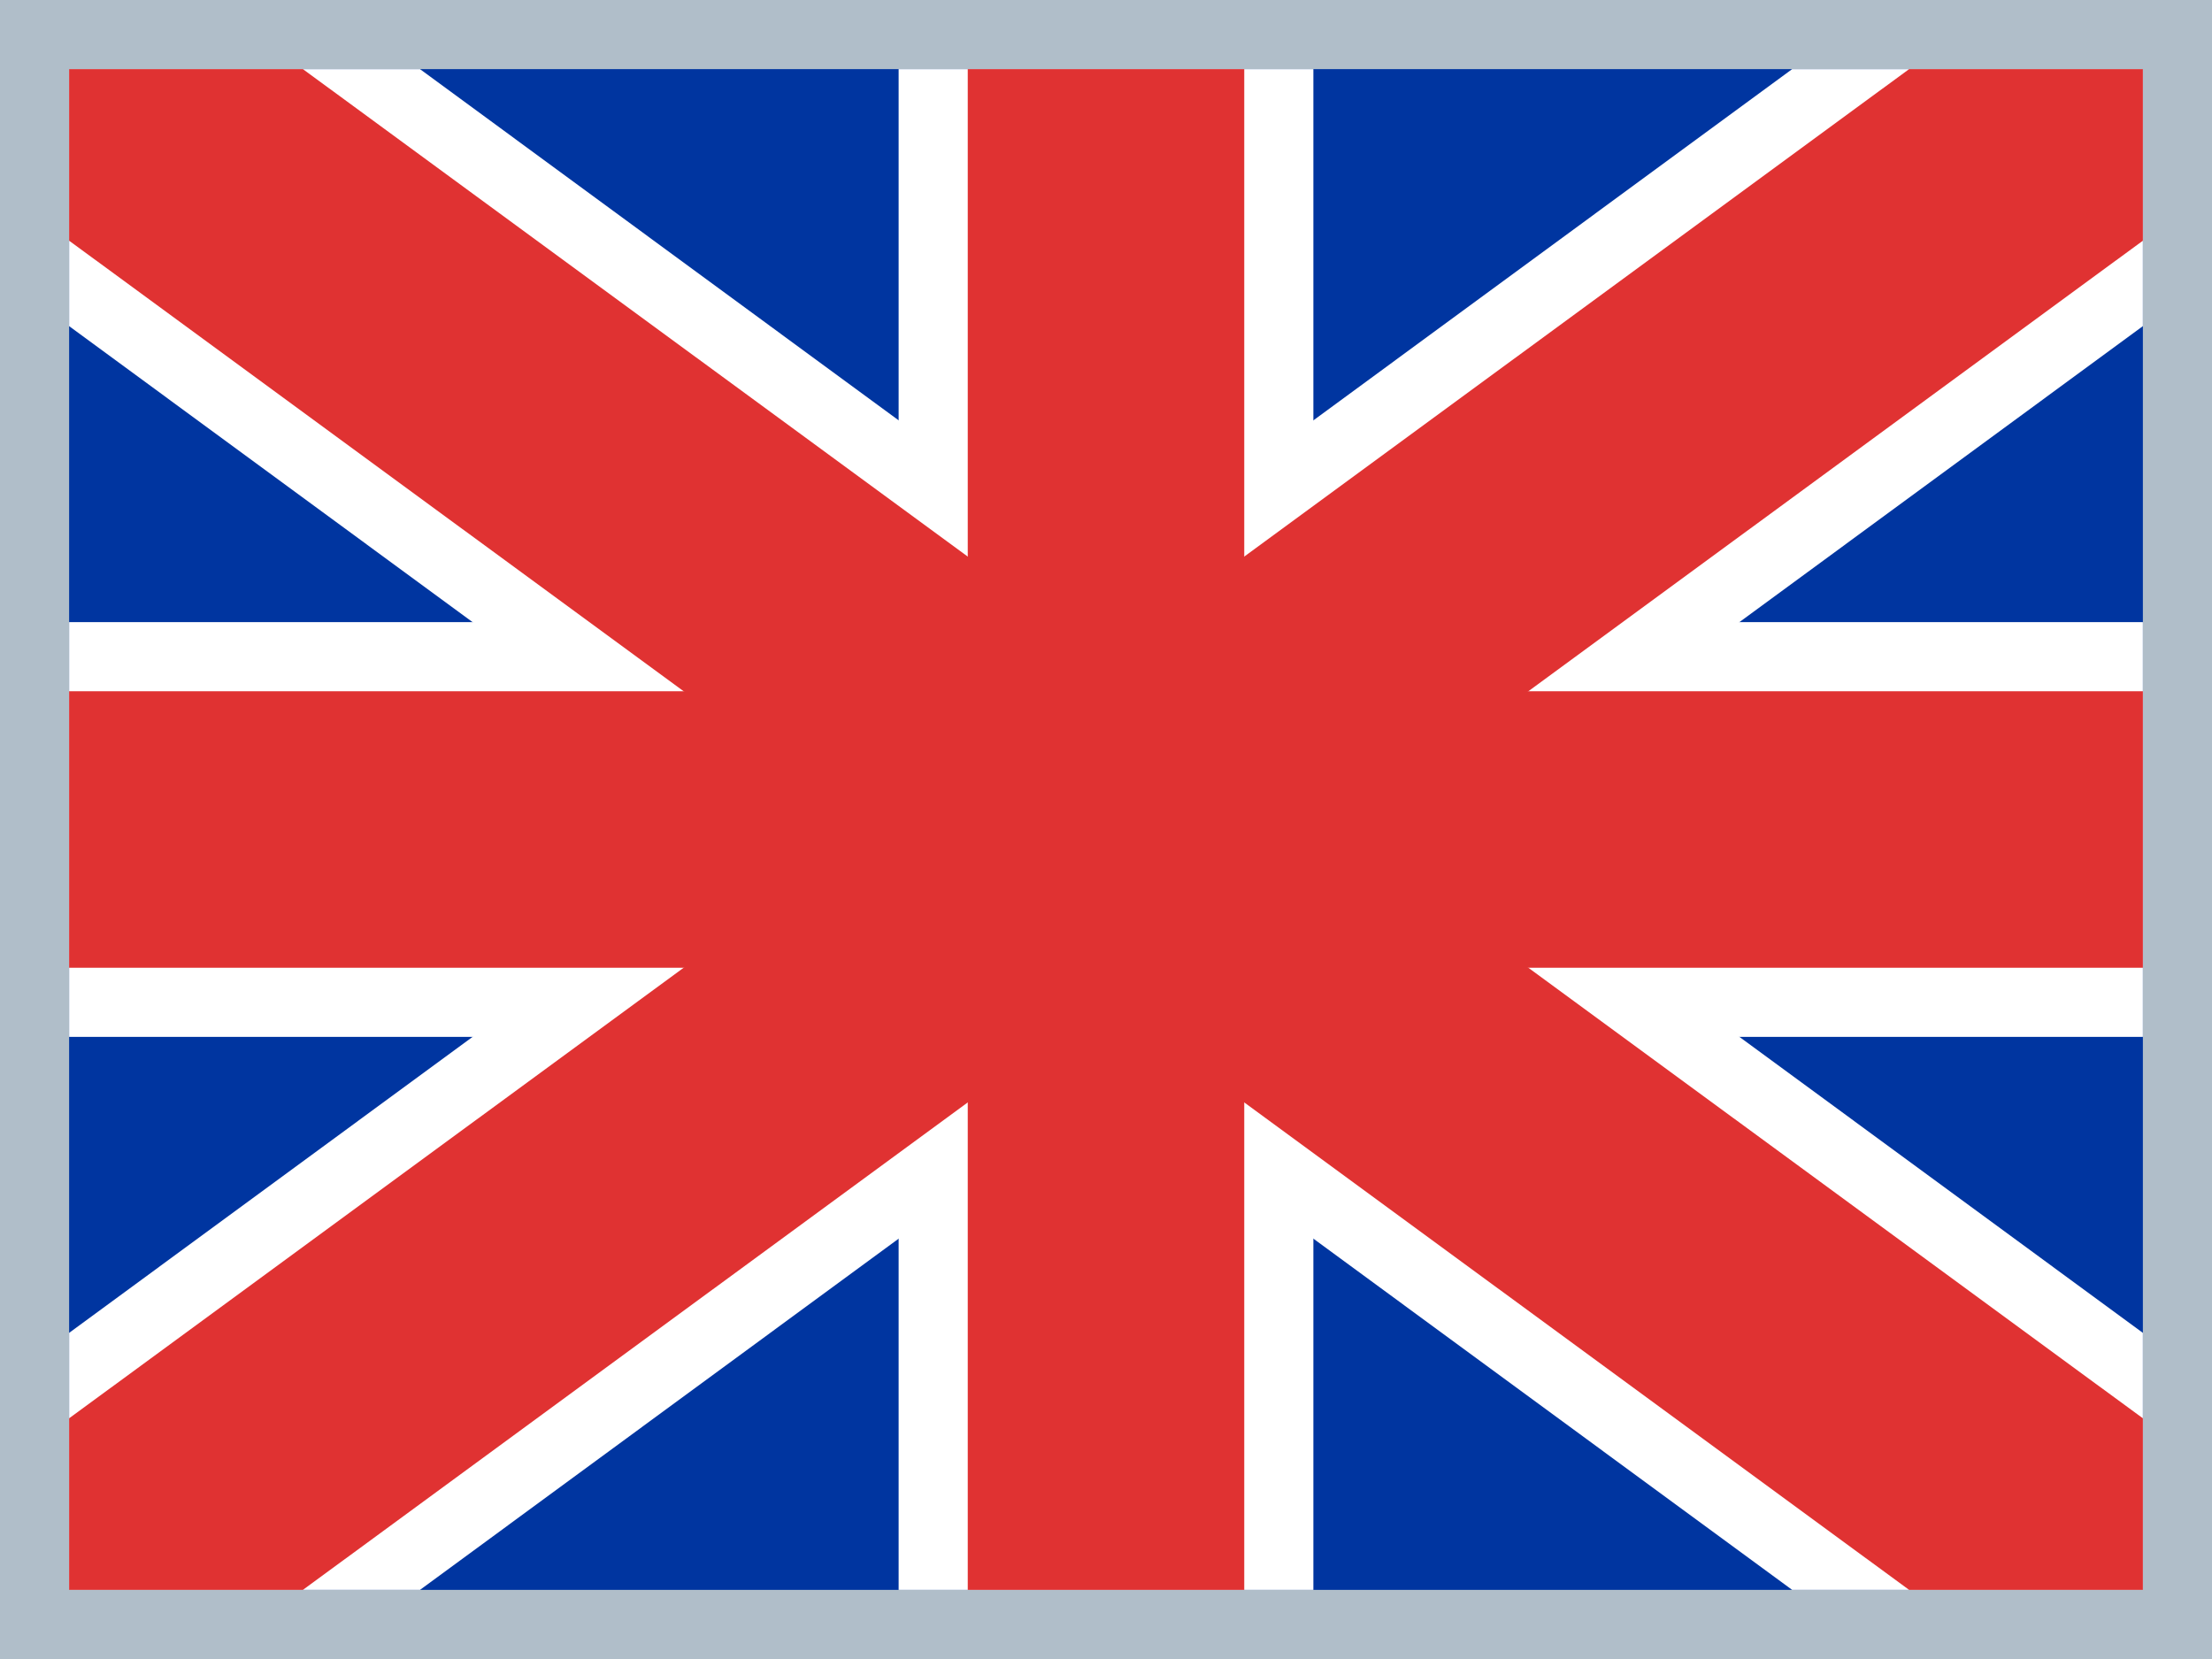 <svg width="16" height="12" viewBox="0 0 16 12" fill="none" xmlns="http://www.w3.org/2000/svg">
<path d="M16 0H0V12H16V0Z" fill="#B0BEC9"/>
<path d="M15.5 0.5H0.5V11.5H15.5V0.5Z" fill="#0035A0"/>
<path d="M9.5 0.5H6.5V11.5H9.5V0.5Z" fill="white"/>
<path d="M15.5 4.5H0.5V7.5H15.5V4.5Z" fill="white"/>
<path d="M8 7.859L12.963 11.5H15.5V9.641L10.537 6L15.5 2.359V0.5H12.963L8 4.141L3.038 0.5H0.5V2.359L5.463 6L0.5 9.641V11.5H3.038L8 7.859Z" fill="white"/>
<path d="M8 7.241L13.809 11.5H15.5V10.259L9.691 6L15.5 1.741V0.5H13.809L8 4.759L2.191 0.5H0.5V1.741L6.309 6L0.5 10.259V11.5H2.191L8 7.241Z" fill="#E03232"/>
<path d="M15.5 5H9V0.5H7V5H0.5V7H7V11.5H9V7H15.5V5Z" fill="#E03232"/>
</svg>
